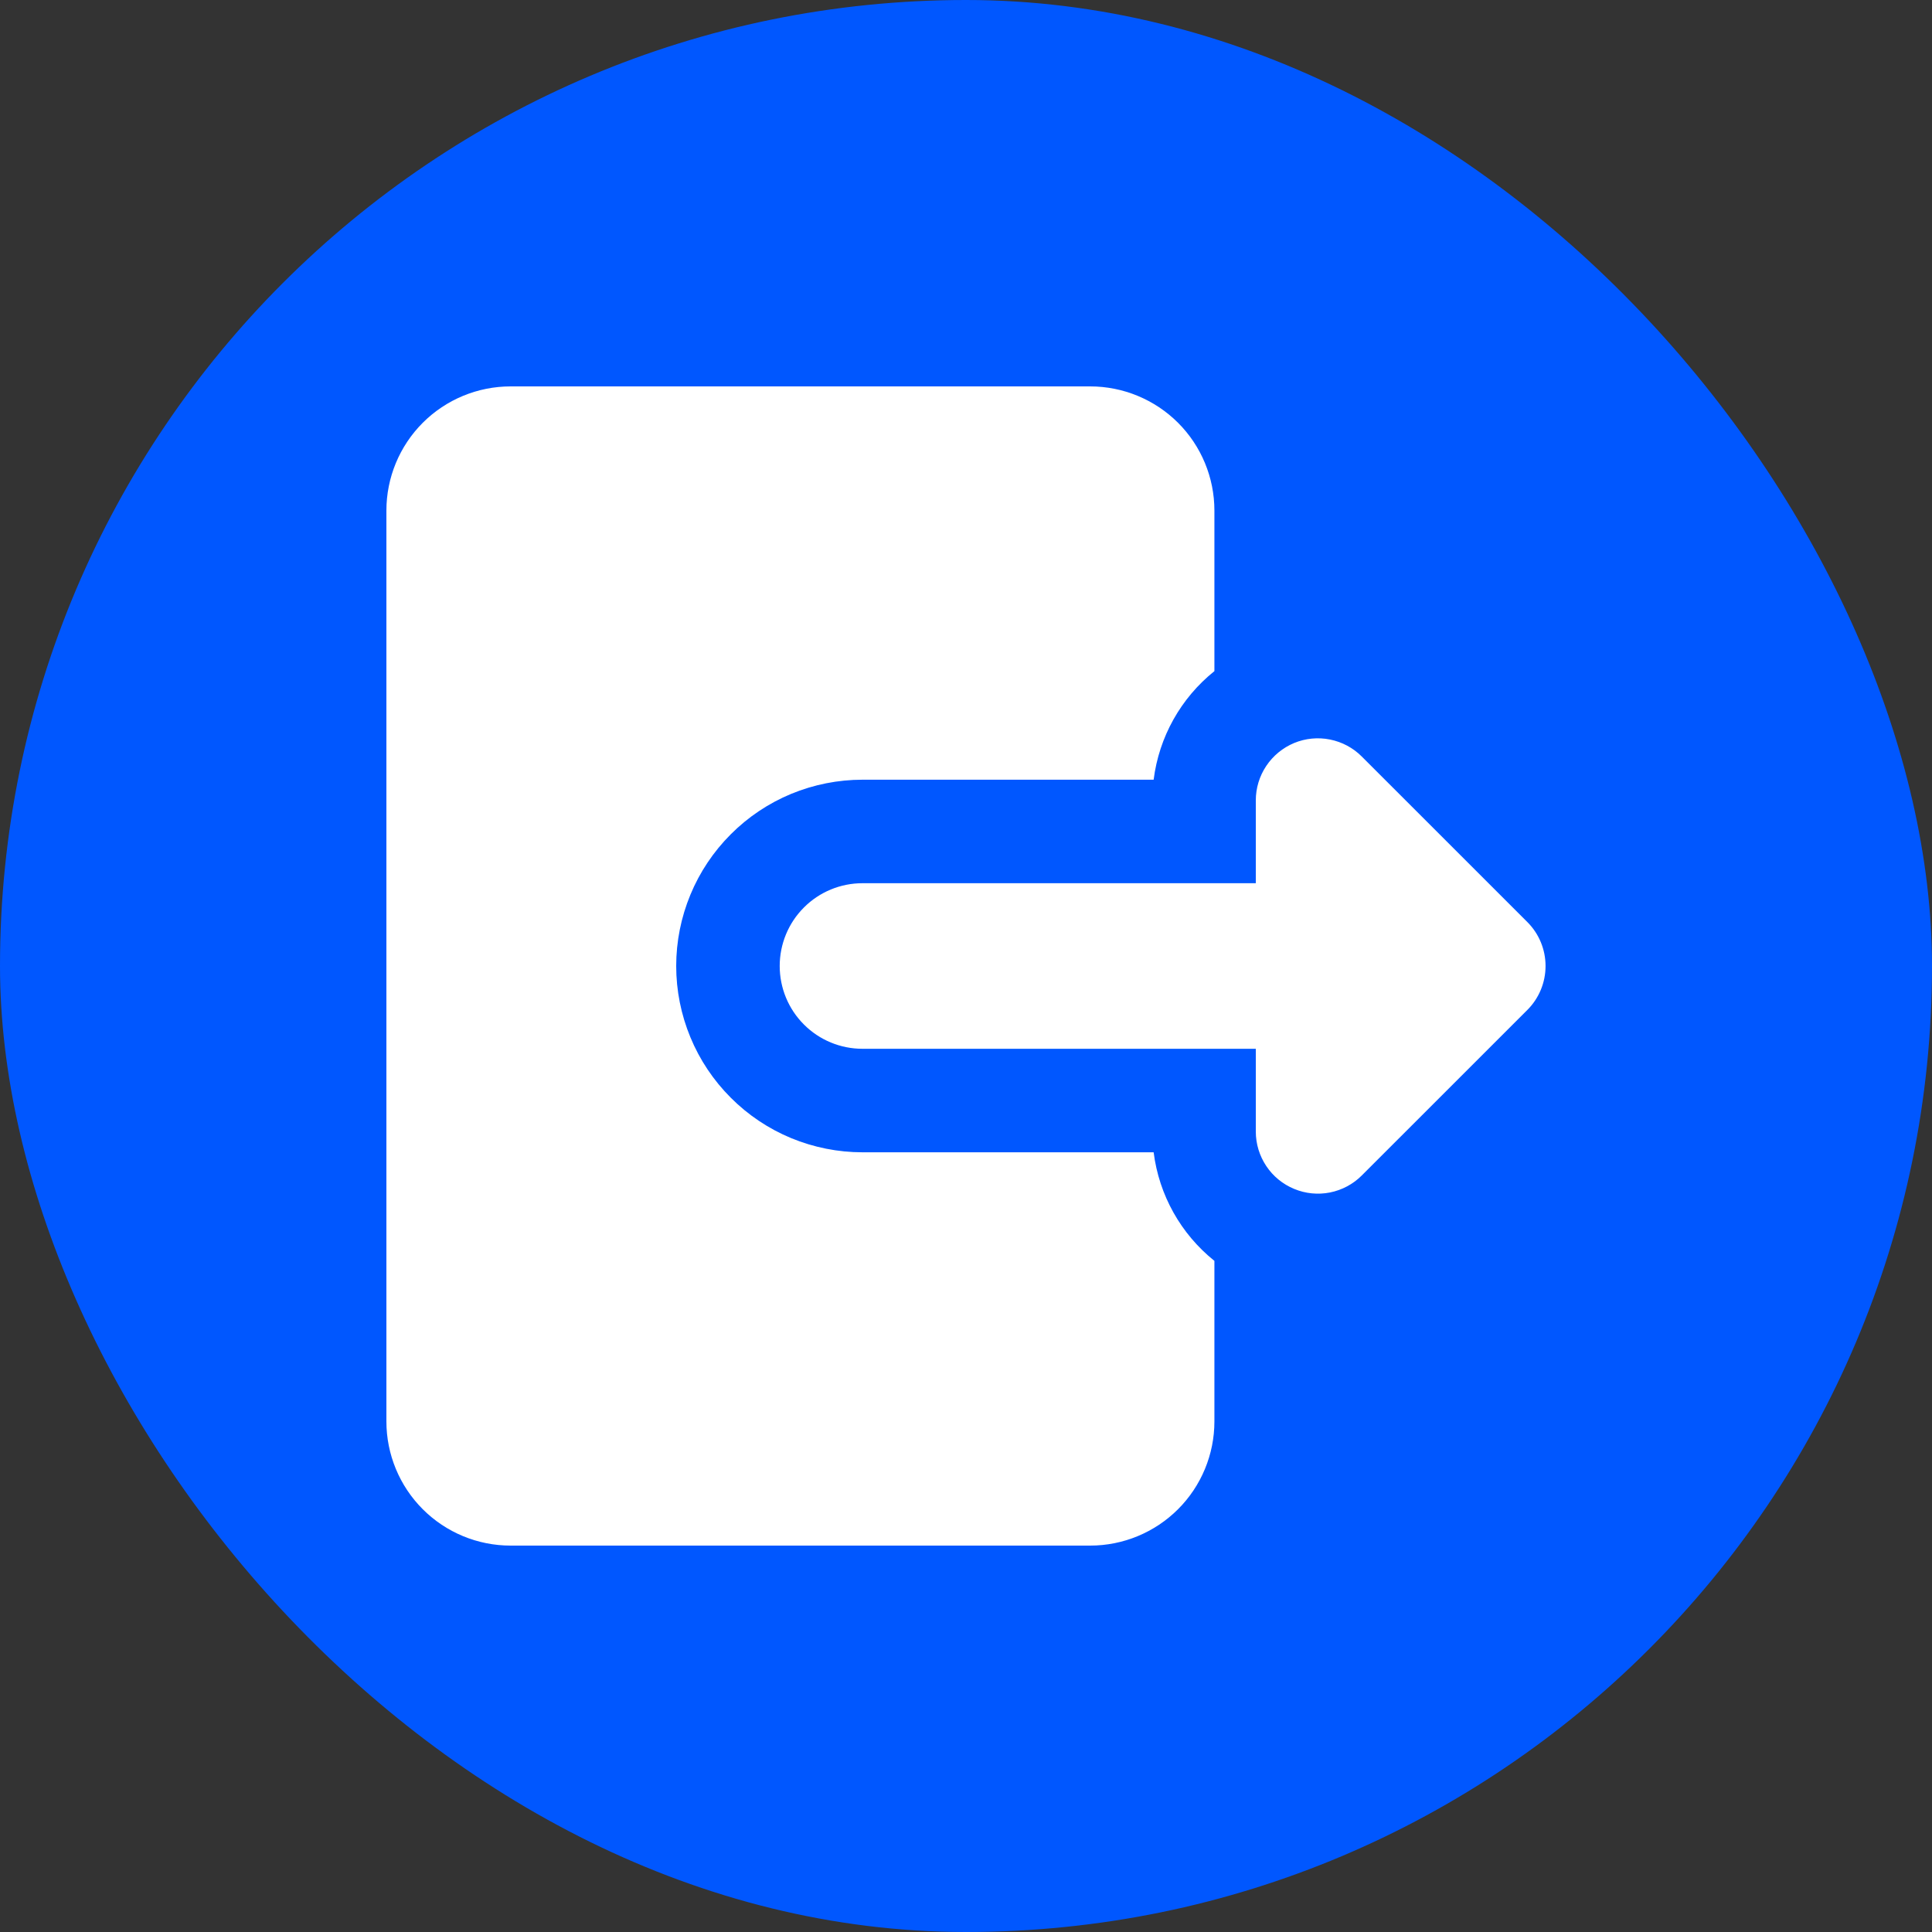 <svg width="40" height="40" viewBox="0 0 40 40" fill="none" xmlns="http://www.w3.org/2000/svg">
<rect x="0" y="0" width="40" height="40" fill="#333333" stroke="none"/>
<rect width="40" height="40" rx="20" fill="#0057FF"/>
<g clip-path="url(#clip0_8_839)">
<path fill-rule="evenodd" clip-rule="evenodd" d="M8 10.571C8 9.889 8.271 9.235 8.753 8.753C9.235 8.271 9.889 8 10.571 8H22.571C23.253 8 23.907 8.271 24.39 8.753C24.872 9.235 25.143 9.889 25.143 10.571V13.895C24.447 14.453 23.996 15.259 23.885 16.143H17.857C17.351 16.143 16.849 16.243 16.381 16.436C15.913 16.63 15.488 16.914 15.13 17.273C14.772 17.631 14.487 18.056 14.294 18.524C14.1 18.992 14 19.494 14 20C14 20.506 14.1 21.008 14.294 21.476C14.487 21.944 14.772 22.369 15.13 22.727C15.488 23.086 15.913 23.37 16.381 23.564C16.849 23.757 17.351 23.857 17.857 23.857H23.885C23.996 24.741 24.447 25.547 25.143 26.105V29.429C25.143 30.111 24.872 30.765 24.39 31.247C23.907 31.729 23.253 32 22.571 32H10.571C9.889 32 9.235 31.729 8.753 31.247C8.271 30.765 8 30.111 8 29.429V10.571ZM26.794 15.383C26.559 15.481 26.358 15.646 26.217 15.857C26.075 16.069 26 16.317 26 16.571V18.286H17.857C17.402 18.286 16.966 18.466 16.645 18.788C16.323 19.109 16.143 19.545 16.143 20C16.143 20.455 16.323 20.891 16.645 21.212C16.966 21.534 17.402 21.714 17.857 21.714H26V23.429C26 23.683 26.076 23.931 26.217 24.142C26.358 24.354 26.559 24.518 26.794 24.615C27.029 24.713 27.287 24.738 27.536 24.689C27.785 24.639 28.015 24.517 28.194 24.337L31.623 20.909C31.864 20.668 31.999 20.341 31.999 20C31.999 19.659 31.864 19.332 31.623 19.091L28.194 15.663C28.015 15.483 27.786 15.361 27.536 15.311C27.287 15.261 27.029 15.286 26.794 15.383Z" fill="white"/>
</g>
<defs>
<clipPath id="clip0_8_839">
<rect width="24" height="24" fill="white" transform="translate(8 8)"/>
</clipPath>
</defs>
</svg>
